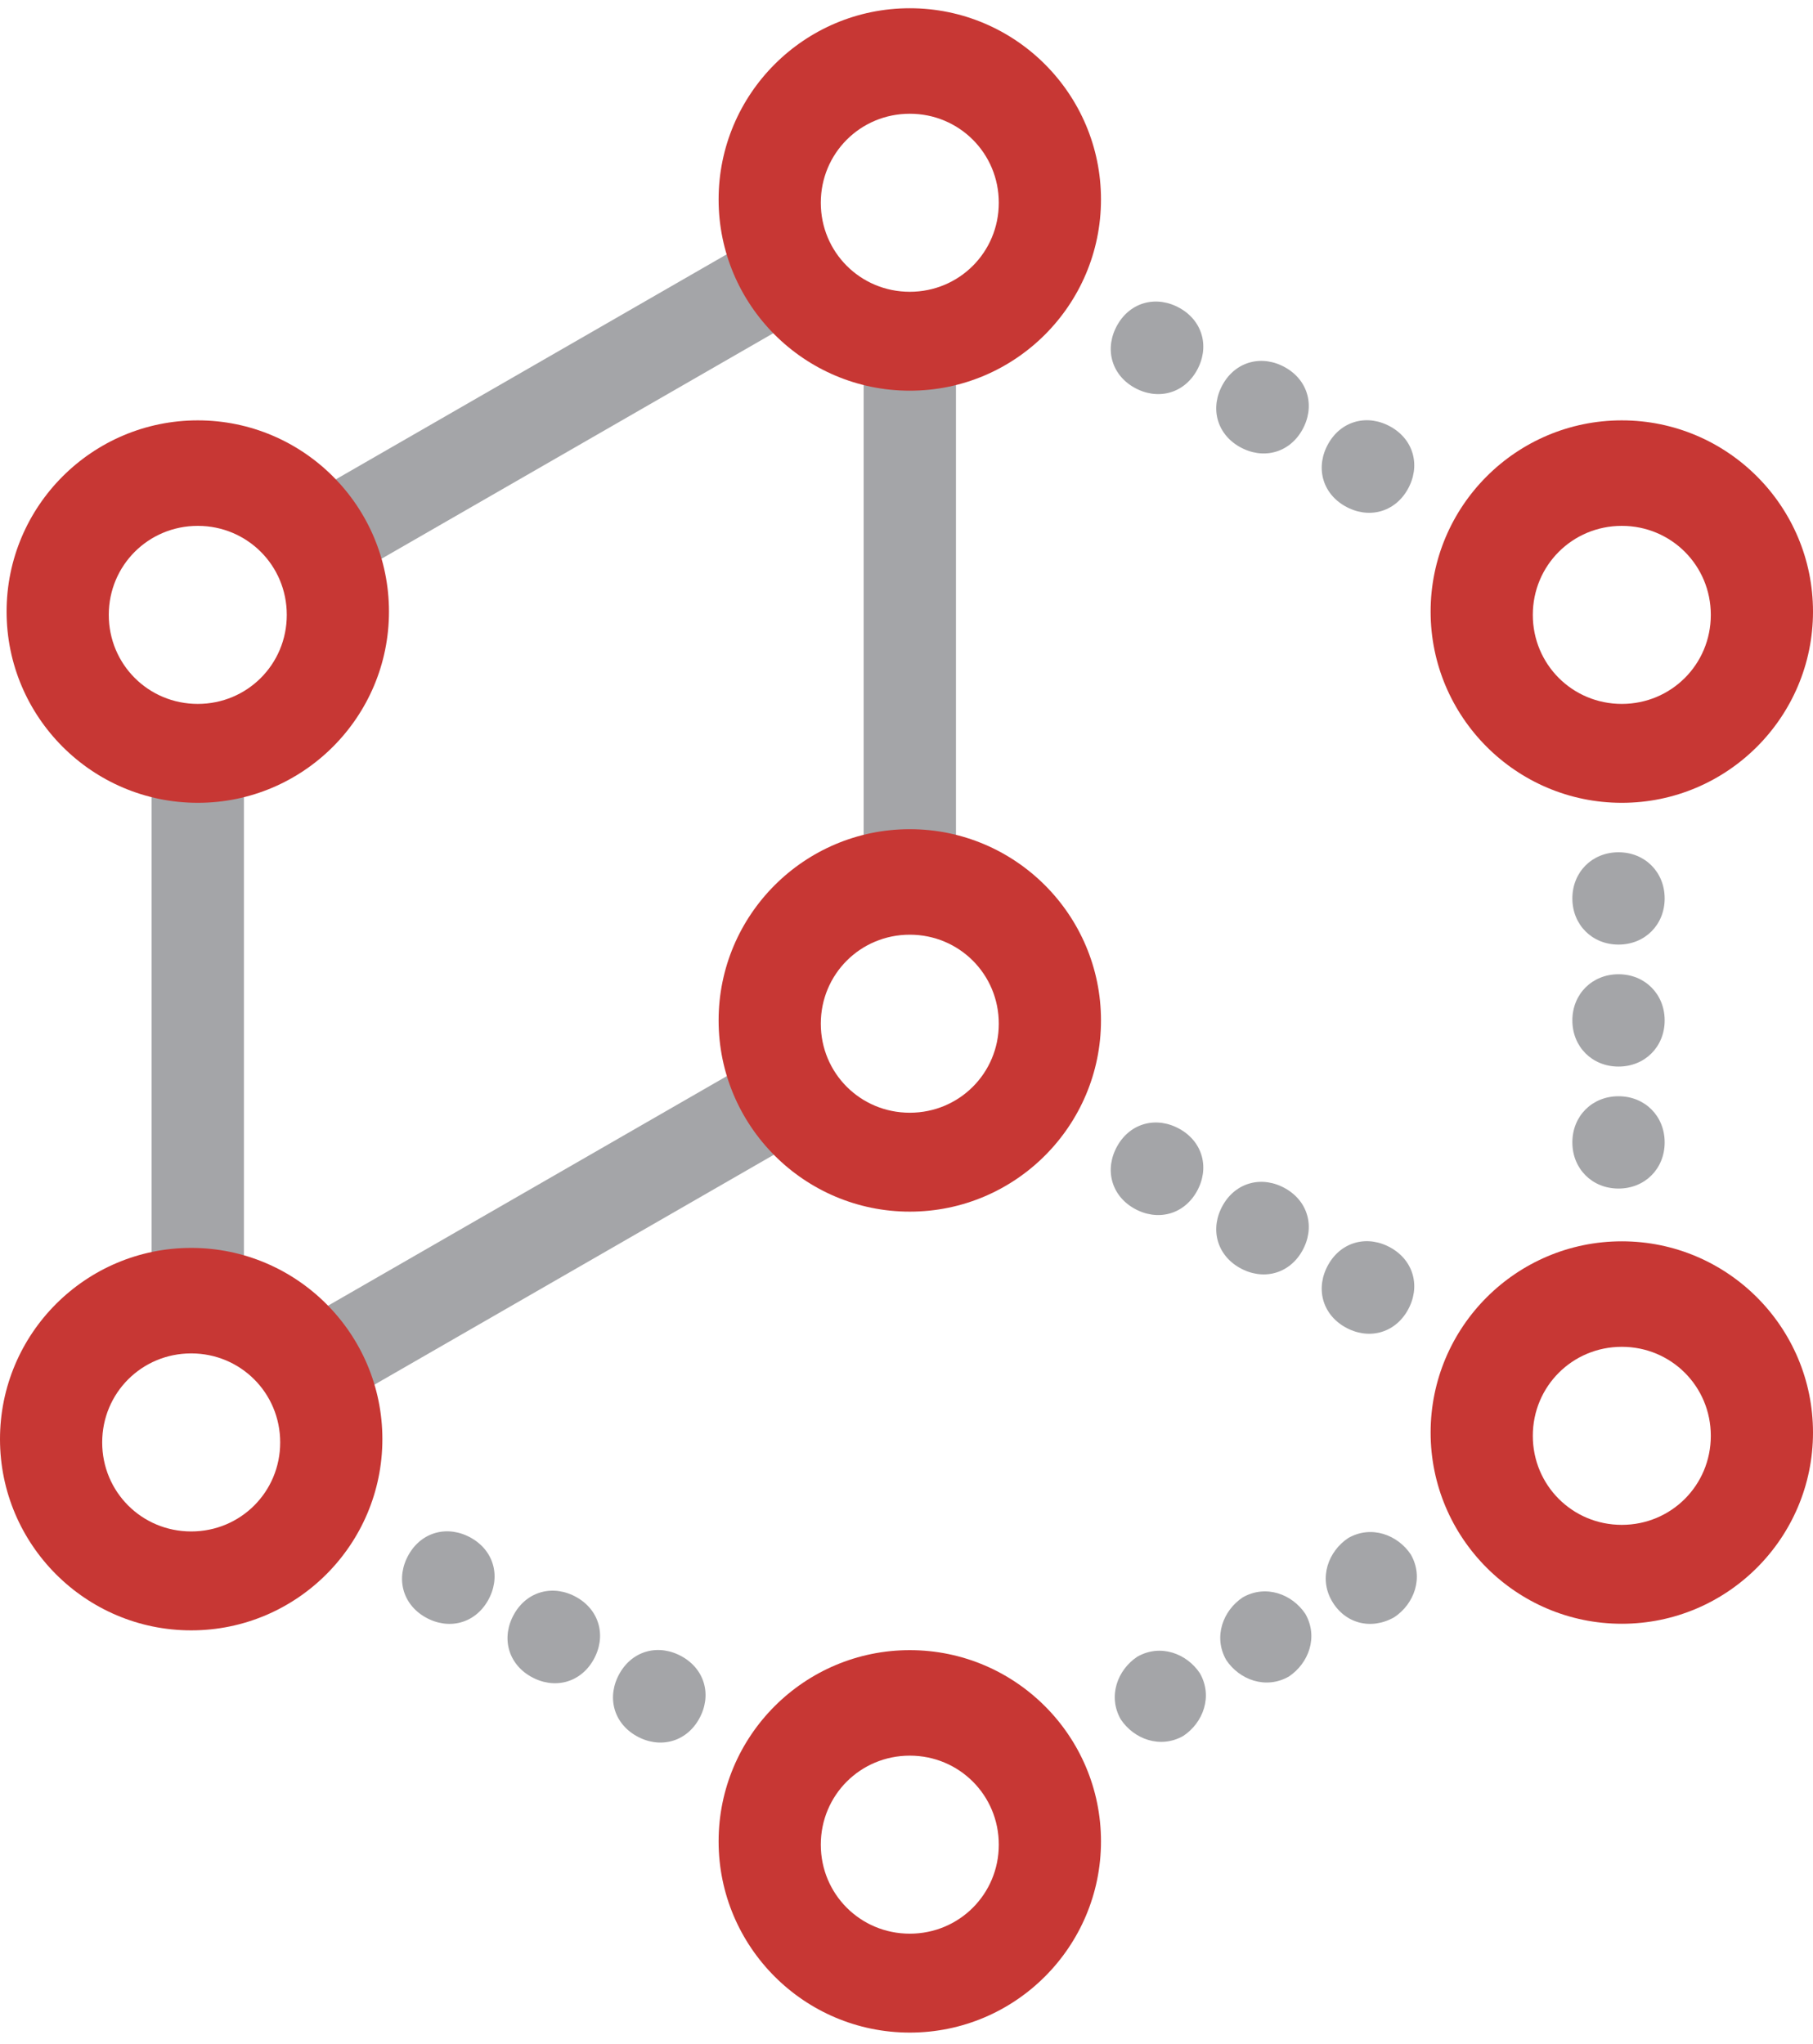 <svg xmlns="http://www.w3.org/2000/svg" width="55" height="62" viewBox="0 0 55 61.5" fill="none">
<style>
  .a{
    fill:#a4a5a8;
  }
  .b{
    fill:#c73734;
  }
</style>
  <path d="m27.6 27.5c-0.8 0-1.4-0.6-1.4-1.4v-15.8c0-0.8 0.6-1.4 1.4-1.4 0.8 0 1.4 0.6 1.4 1.4v15.8c0 0.8-0.6 1.4-1.4 1.4z" class="a"/>
  <path d="m9.7 42.5c-0.5 0-0.9-0.2-1.2-0.7-0.4-0.7-0.2-1.5 0.5-1.9l13.9-8c0.7-0.4 1.5-0.2 1.9 0.5 0.4 0.7 0.2 1.5-0.5 1.9l-13.9 8c-0.2 0.1-0.5 0.2-0.7 0.2z" class="a"/>
  <path d="m27.6 28.1c1.5 0 2.7 1.2 2.7 2.7 0 1.5-1.2 2.7-2.7 2.7-1.5 0-2.7-1.2-2.7-2.7 0-1.5 1.2-2.7 2.7-2.7zm0-3.2c-3.2 0-5.8 2.6-5.8 5.8 0 3.2 2.6 5.8 5.8 5.8 3.2 0 5.8-2.6 5.8-5.8 0-3.2-2.6-5.8-5.8-5.8z" class="b"/>
  <path d="m6 40.5c-0.8 0-1.4-0.6-1.4-1.4v-16.4c0-0.8 0.6-1.4 1.4-1.4 0.8 0 1.4 0.6 1.4 1.4v16.4c0 0.8-0.6 1.4-1.4 1.4z" class="a"/>
  <path d="m10 17.4c-0.5 0-0.9-0.2-1.2-0.7-0.4-0.7-0.2-1.5 0.5-1.9l13.9-8c0.7-0.4 1.5-0.2 1.9 0.5 0.4 0.7 0.2 1.5-0.5 1.9l-13.9 8c-0.2 0.1-0.5 0.2-0.7 0.2z" class="a"/>
  <path d="m49.2 15.7c1.5 0 2.7 1.2 2.7 2.7 0 1.5-1.2 2.7-2.7 2.7-1.5 0-2.7-1.2-2.7-2.7 0-1.5 1.2-2.7 2.7-2.7zm0-3.2c-3.2 0-5.8 2.6-5.8 5.8 0 3.2 2.6 5.8 5.8 5.8 3.2 0 5.8-2.6 5.8-5.8 0-3.2-2.6-5.8-5.8-5.8z" class="b"/>
  <path d="m6 15.7c1.5 0 2.7 1.2 2.7 2.7 0 1.5-1.2 2.7-2.7 2.7-1.5 0-2.7-1.2-2.7-2.7 0-1.5 1.2-2.7 2.7-2.7zm0-3.2c-3.2 0-5.8 2.6-5.8 5.8 0 3.2 2.6 5.8 5.8 5.8 3.2 0 5.8-2.6 5.8-5.8 0-3.2-2.6-5.8-5.8-5.8z" class="b"/>
  <path d="m5.8 40.8c1.5 0 2.7 1.2 2.7 2.7 0 1.5-1.2 2.7-2.7 2.7-1.5 0-2.7-1.2-2.7-2.7 0-1.5 1.2-2.7 2.7-2.7zm0-3.2c-3.2 0-5.8 2.6-5.8 5.8 0 3.2 2.6 5.8 5.8 5.8 3.2 0 5.8-2.6 5.8-5.8 0-3.2-2.6-5.8-5.8-5.8z" class="b"/>
  <path d="m27.6 53c1.5 0 2.7 1.2 2.7 2.7 0 1.5-1.2 2.7-2.7 2.7-1.5 0-2.7-1.2-2.7-2.7 0-1.5 1.2-2.7 2.7-2.7zm0-3.2c-3.2 0-5.8 2.6-5.8 5.8 0 3.2 2.6 5.8 5.8 5.8 3.2 0 5.8-2.6 5.8-5.8 0-3.2-2.6-5.8-5.8-5.8z" class="b"/>
  <path d="m49.2 40.6c1.5 0 2.7 1.2 2.7 2.7 0 1.5-1.2 2.7-2.7 2.7-1.5 0-2.7-1.2-2.7-2.7 0-1.5 1.2-2.7 2.7-2.7zm0-3.2c-3.2 0-5.8 2.6-5.8 5.8 0 3.2 2.6 5.8 5.8 5.8 3.2 0 5.8-2.6 5.8-5.8 0-3.2-2.6-5.8-5.8-5.8z" class="b"/>
  <path d="m27.6 3.2c1.5 0 2.7 1.2 2.7 2.7 0 1.5-1.2 2.7-2.7 2.7-1.5 0-2.7-1.2-2.7-2.7 0-1.5 1.2-2.7 2.7-2.7zM27.6 0c-3.2 0-5.8 2.6-5.8 5.8 0 3.2 2.6 5.8 5.8 5.8 3.2 0 5.8-2.6 5.8-5.8C33.4 2.6 30.8 0 27.6 0Z" class="b"/>
  <path d="m49.1 35.8c-0.8 0-1.4-0.6-1.4-1.4 0-0.8 0.6-1.4 1.4-1.4 0.8 0 1.4 0.6 1.4 1.4 0 0.8-0.6 1.4-1.4 1.4 0 0 0 0 0 0zm0-3.7c-0.8 0-1.4-0.6-1.4-1.4 0-0.8 0.6-1.4 1.4-1.4 0.8 0 1.4 0.6 1.4 1.4 0 0.8-0.6 1.4-1.4 1.4 0 0 0 0 0 0zm0-3.7c-0.8 0-1.4-0.6-1.4-1.4 0-0.8 0.6-1.4 1.4-1.4 0.8 0 1.4 0.6 1.4 1.4 0 0.8-0.6 1.4-1.4 1.4 0 0 0 0 0 0z" class="a"/>
  <path d="m34 51.9c-0.4-0.7-0.1-1.5 0.5-1.9 0.7-0.4 1.5-0.1 1.9 0.5 0.4 0.7 0.1 1.5-0.5 1.9-0.7 0.4-1.5 0.1-1.9-0.5 0 0 0 0 0 0zm3.2-1.8c-0.4-0.7-0.1-1.5 0.5-1.9 0.7-0.4 1.5-0.1 1.9 0.5 0.4 0.7 0.1 1.5-0.5 1.9-0.7 0.4-1.5 0.1-1.9-0.5 0 0 0 0 0 0zm3.2-1.8c-0.4-0.7-0.1-1.5 0.5-1.9 0.7-0.4 1.5-0.1 1.9 0.5 0.4 0.7 0.1 1.5-0.5 1.9-0.7 0.4-1.5 0.2-1.9-0.5 0 0 0 0 0 0z" class="a"/>
  <path d="m12.4 46.9c0.4-0.7 1.2-0.9 1.9-0.5 0.7 0.4 0.9 1.2 0.5 1.9-0.4 0.7-1.2 0.9-1.9 0.5-0.7-0.4-0.9-1.2-0.5-1.9 0 0 0 0 0 0zm3.2 1.8c0.4-0.7 1.2-0.9 1.9-0.5 0.7 0.4 0.9 1.2 0.5 1.9-0.4 0.7-1.2 0.9-1.9 0.5-0.7-0.4-0.9-1.2-0.5-1.9 0 0 0 0 0 0zm3.2 1.8c0.4-0.7 1.2-0.9 1.9-0.5 0.7 0.4 0.9 1.2 0.5 1.9-0.4 0.7-1.2 0.9-1.9 0.5-0.7-0.4-0.9-1.2-0.5-1.9 0 0 0 0 0 0z" class="a"/>
  <path d="m42.7 14.6c-0.4 0.7-1.2 0.9-1.9 0.5-0.7-0.4-0.9-1.2-0.5-1.9 0.4-0.7 1.2-0.9 1.9-0.5 0.7 0.4 0.9 1.2 0.5 1.9zm-3.2-1.8c-0.4 0.7-1.2 0.9-1.9 0.5-0.7-0.4-0.9-1.2-0.5-1.9 0.4-0.7 1.2-0.9 1.9-0.5 0.7 0.4 0.9 1.2 0.5 1.9 0 0 0 0 0 0zm-3.2-1.8c-0.4 0.7-1.2 0.9-1.9 0.5-0.7-0.4-0.9-1.2-0.5-1.9 0.4-0.7 1.2-0.9 1.9-0.5 0.7 0.4 0.9 1.2 0.5 1.9 0 0 0 0 0 0z" class="a"/>
  <path d="m42.7 39.5c-0.4 0.7-1.2 0.9-1.9 0.5-0.7-0.4-0.9-1.2-0.5-1.9 0.4-0.7 1.2-0.9 1.9-0.5 0.7 0.4 0.9 1.2 0.5 1.9 0 0 0 0 0 0zm-3.2-1.8c-0.4 0.7-1.2 0.9-1.9 0.5-0.7-0.4-0.9-1.2-0.5-1.9 0.4-0.7 1.2-0.9 1.9-0.5 0.7 0.4 0.9 1.2 0.5 1.9 0 0 0 0 0 0zm-3.2-1.8c-0.4 0.7-1.2 0.9-1.9 0.5-0.7-0.4-0.9-1.2-0.5-1.9 0.4-0.7 1.2-0.9 1.9-0.5 0.7 0.4 0.9 1.2 0.5 1.9 0 0 0 0 0 0z" class="a"/>
</svg>